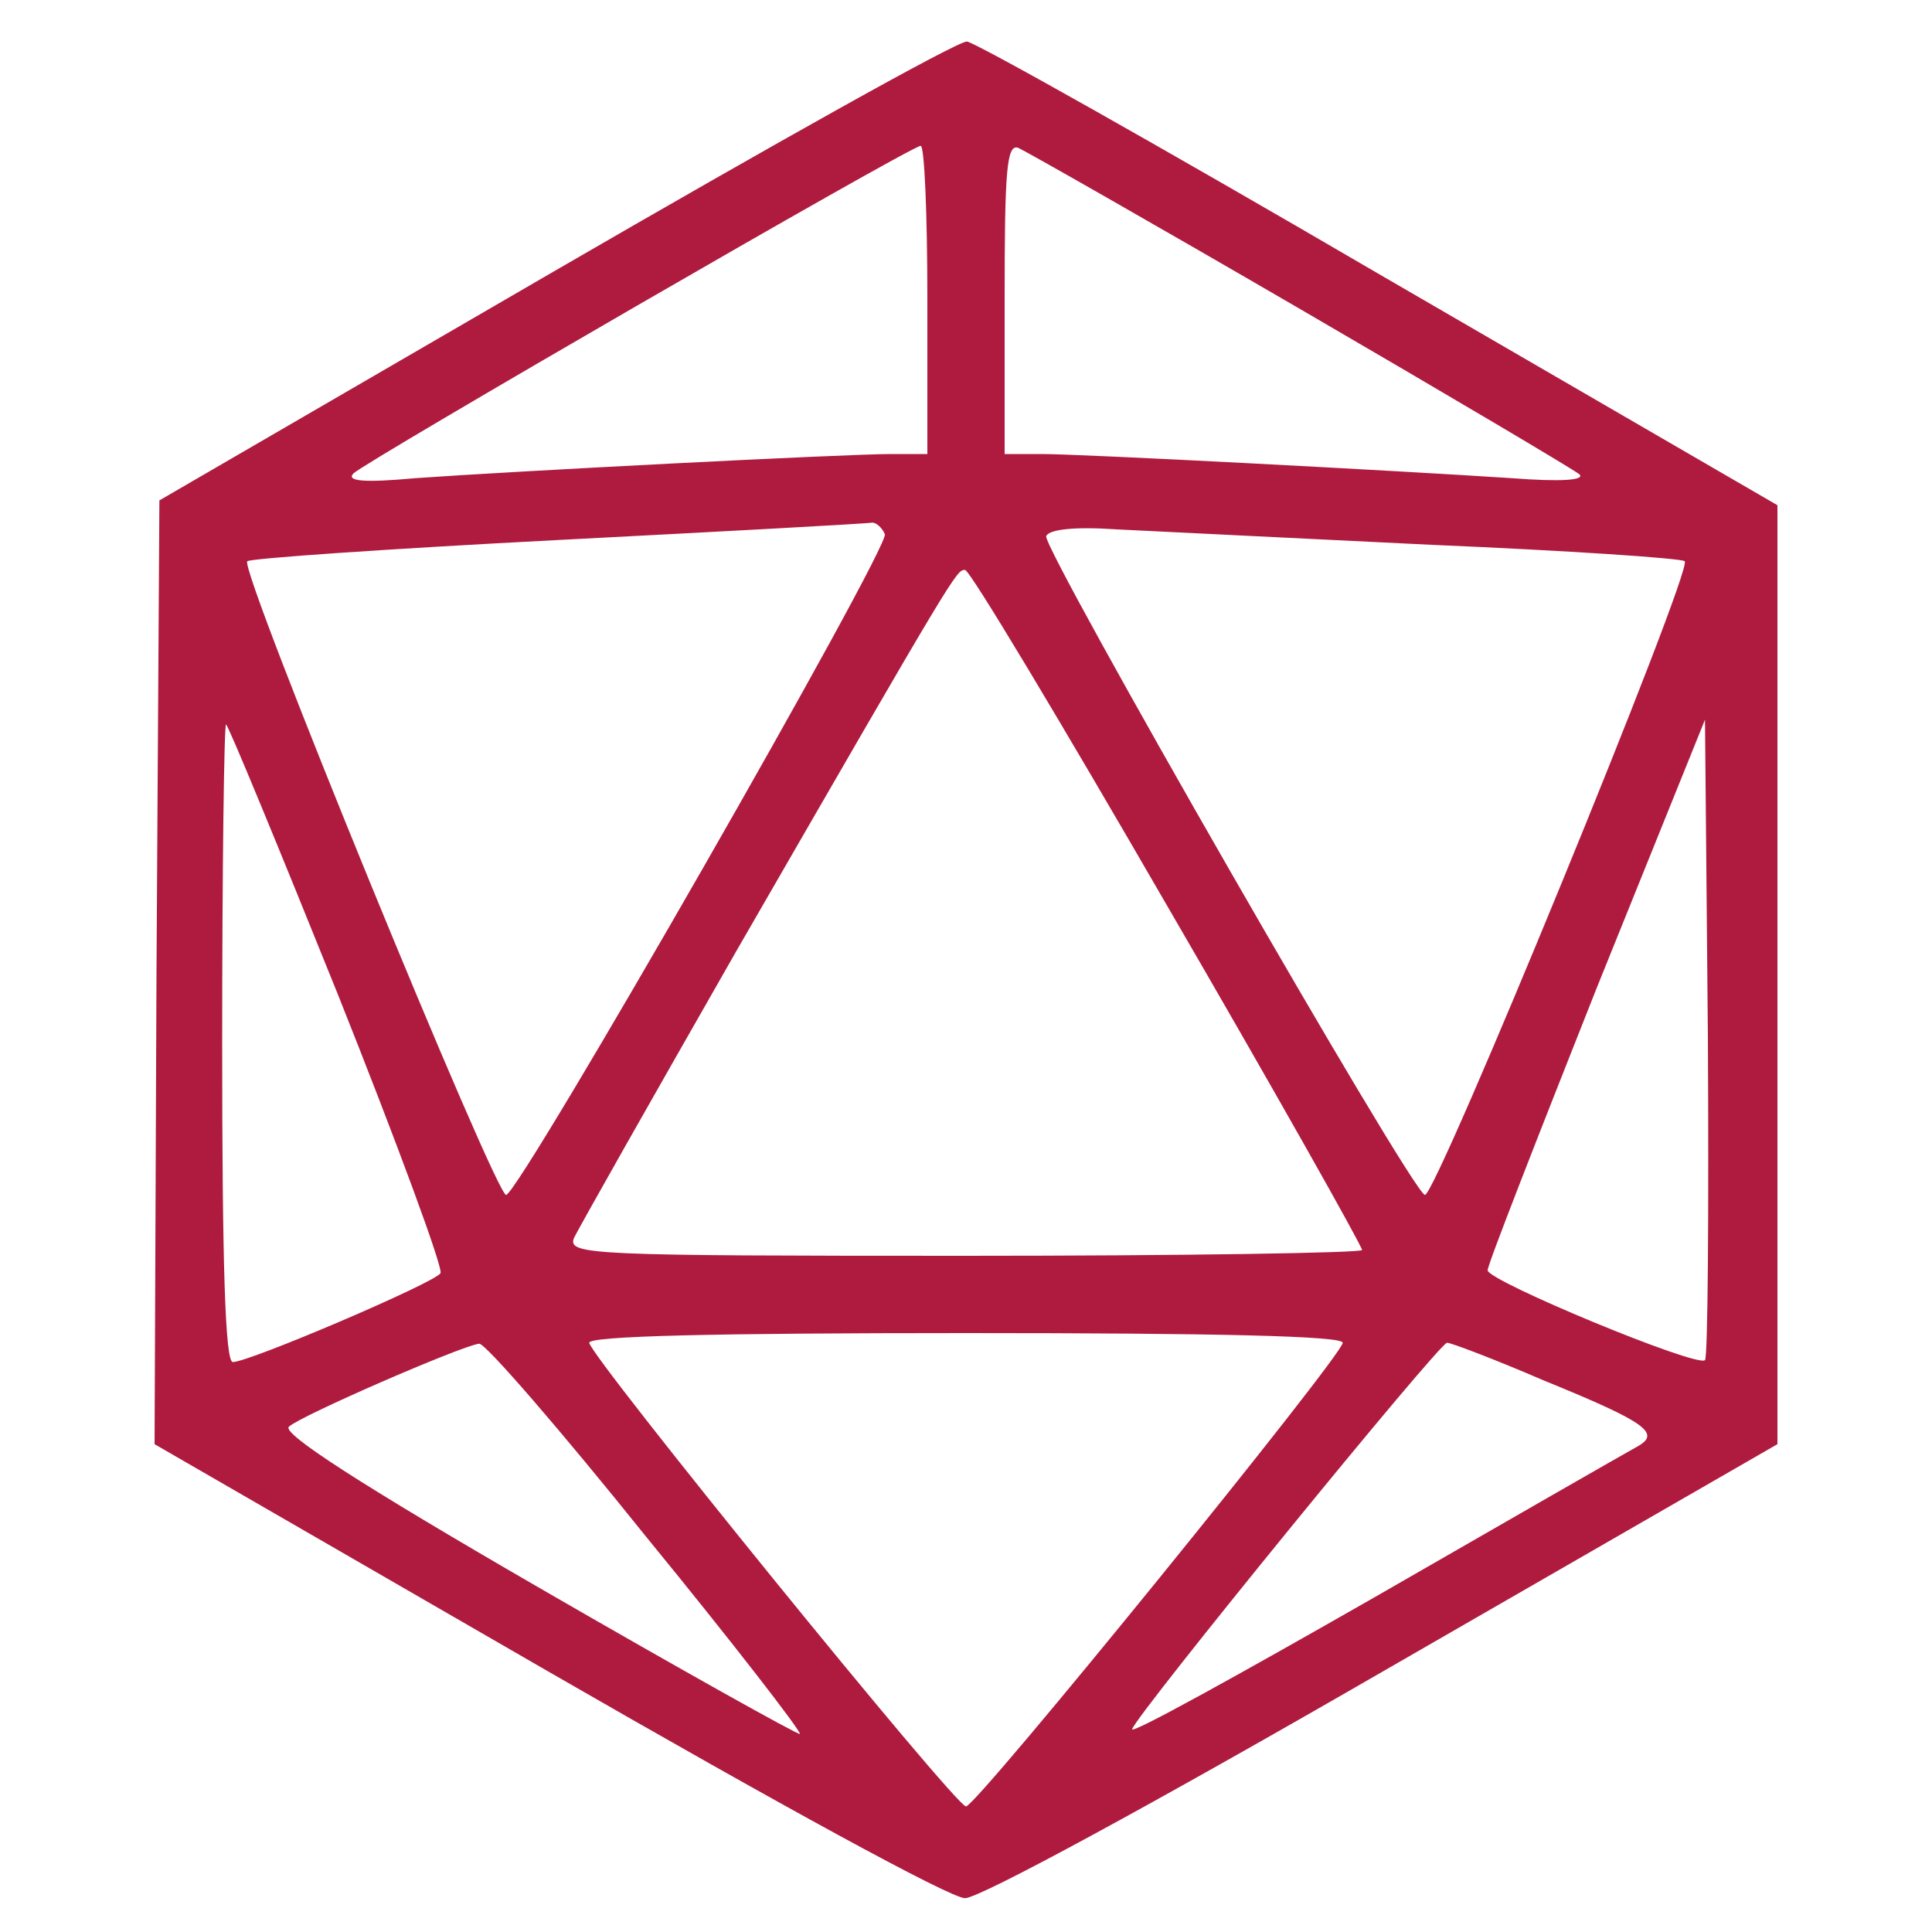 <?xml version="1.0" standalone="no"?>
<!DOCTYPE svg PUBLIC "-//W3C//DTD SVG 20010904//EN"
 "http://www.w3.org/TR/2001/REC-SVG-20010904/DTD/svg10.dtd">
<svg version="1.0" xmlns="http://www.w3.org/2000/svg"
 width="200pt" height="200pt" viewBox="0 0 200 200"
 preserveAspectRatio="xMidYMid meet">
<g transform="translate(0,200) scale(0.1,-0.1)"
fill="#AF1B3F" stroke="none">
<path d="M575 1720 l-410 -238 -3 -489 -2 -488 407 -235 c243 -140 417 -235
432 -235 15 0 194 97 433 235 l408 235 0 486 0 486 -412 239 c-226 132 -418
240 -427 241 -9 1 -200 -106 -426 -237z m385 -30 l0 -160 -37 0 c-49 0 -396
-18 -493 -25 -54 -5 -72 -3 -64 5 12 12 575 338 587 339 4 1 7 -71 7 -159z
m386 -10 c153 -89 283 -166 289 -171 6 -6 -18 -8 -70 -4 -122 8 -444 25 -487
25 l-38 0 0 161 c0 132 2 160 14 156 7 -3 139 -78 292 -167z m-430 -233 c5
-14 -376 -679 -392 -684 -10 -3 -277 648 -268 656 3 3 148 13 322 22 174 9
321 17 325 18 4 0 10 -5 13 -12z m566 -11 c142 -6 260 -14 262 -17 9 -8 -258
-659 -269 -656 -15 5 -396 669 -392 682 3 7 29 10 73 7 38 -2 185 -9 326 -16z
m-273 -375 c111 -191 201 -351 201 -355 0 -3 -185 -6 -411 -6 -387 0 -411 1
-405 18 4 9 80 143 168 297 229 397 228 395 237 395 5 0 99 -157 210 -349z
m-859 -91 c61 -153 109 -283 106 -288 -6 -10 -198 -92 -215 -92 -8 0 -11 104
-11 330 0 182 2 330 4 330 2 0 54 -126 116 -280z m1415 -378 c-8 -8 -225 82
-225 93 0 6 51 136 112 290 l113 280 3 -329 c1 -181 0 -331 -3 -334z m-375 18
c0 -13 -379 -480 -390 -480 -11 0 -390 467 -390 480 0 7 130 10 390 10 260 0
390 -3 390 -10z m-721 -201 c90 -110 161 -202 159 -204 -2 -1 -124 67 -271
152 -185 107 -265 159 -258 166 11 11 179 84 197 86 6 1 84 -89 173 -200z
m929 162 c108 -44 122 -55 96 -69 -11 -6 -133 -76 -272 -156 -140 -80 -252
-142 -250 -136 5 16 318 400 326 400 4 0 49 -17 100 -39z"/>
</g>
</svg>
